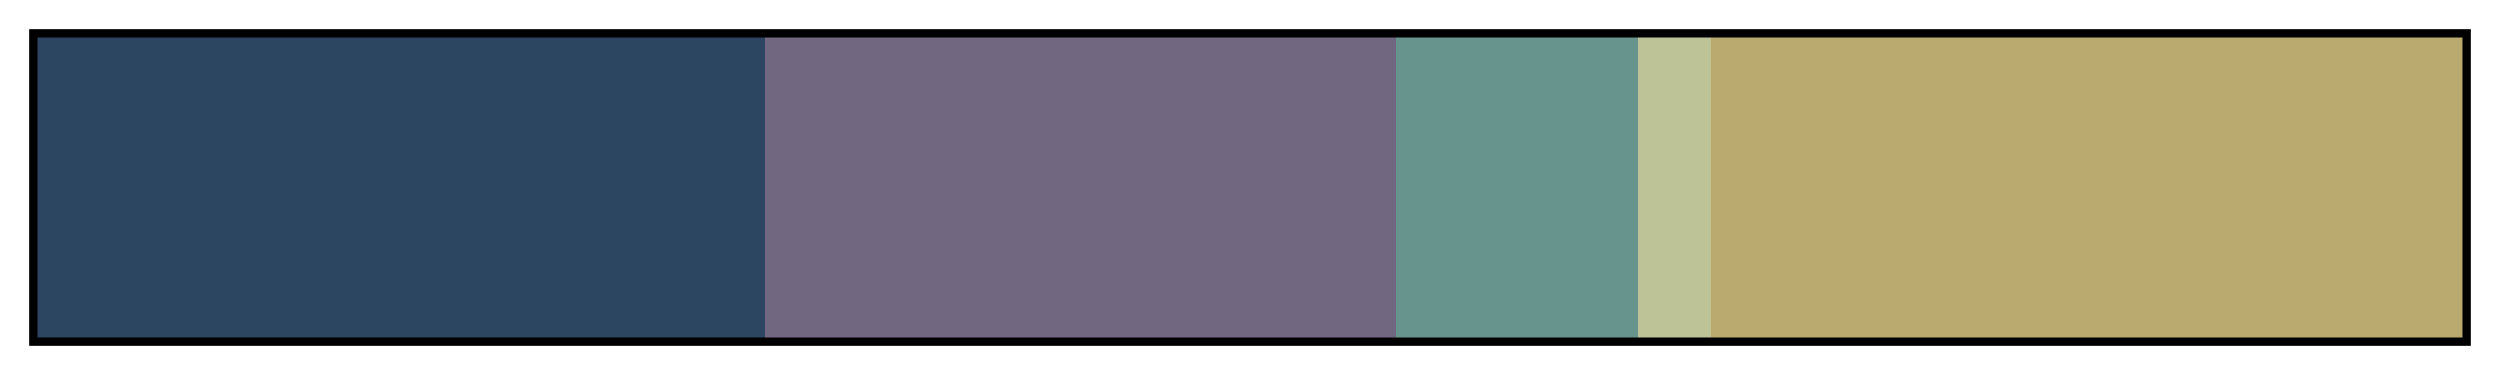 <svg height="45" viewBox="0 0 300 45" width="300" xmlns="http://www.w3.org/2000/svg" xmlns:xlink="http://www.w3.org/1999/xlink"><linearGradient id="a" gradientUnits="objectBoundingBox" spreadMethod="pad" x1="0%" x2="100%" y1="0%" y2="0%"><stop offset="0" stop-color="#2c4561"/><stop offset=".3" stop-color="#2c4561"/><stop offset=".3" stop-color="#726780"/><stop offset=".56" stop-color="#726780"/><stop offset=".56" stop-color="#68948e"/><stop offset=".66" stop-color="#68948e"/><stop offset=".66" stop-color="#bdc297"/><stop offset=".69" stop-color="#bdc297"/><stop offset=".69" stop-color="#baaa6f"/><stop offset="1" stop-color="#baaa6f"/></linearGradient><path d="m4 4h292v37h-292z" fill="url(#a)" stroke="#000"/></svg>